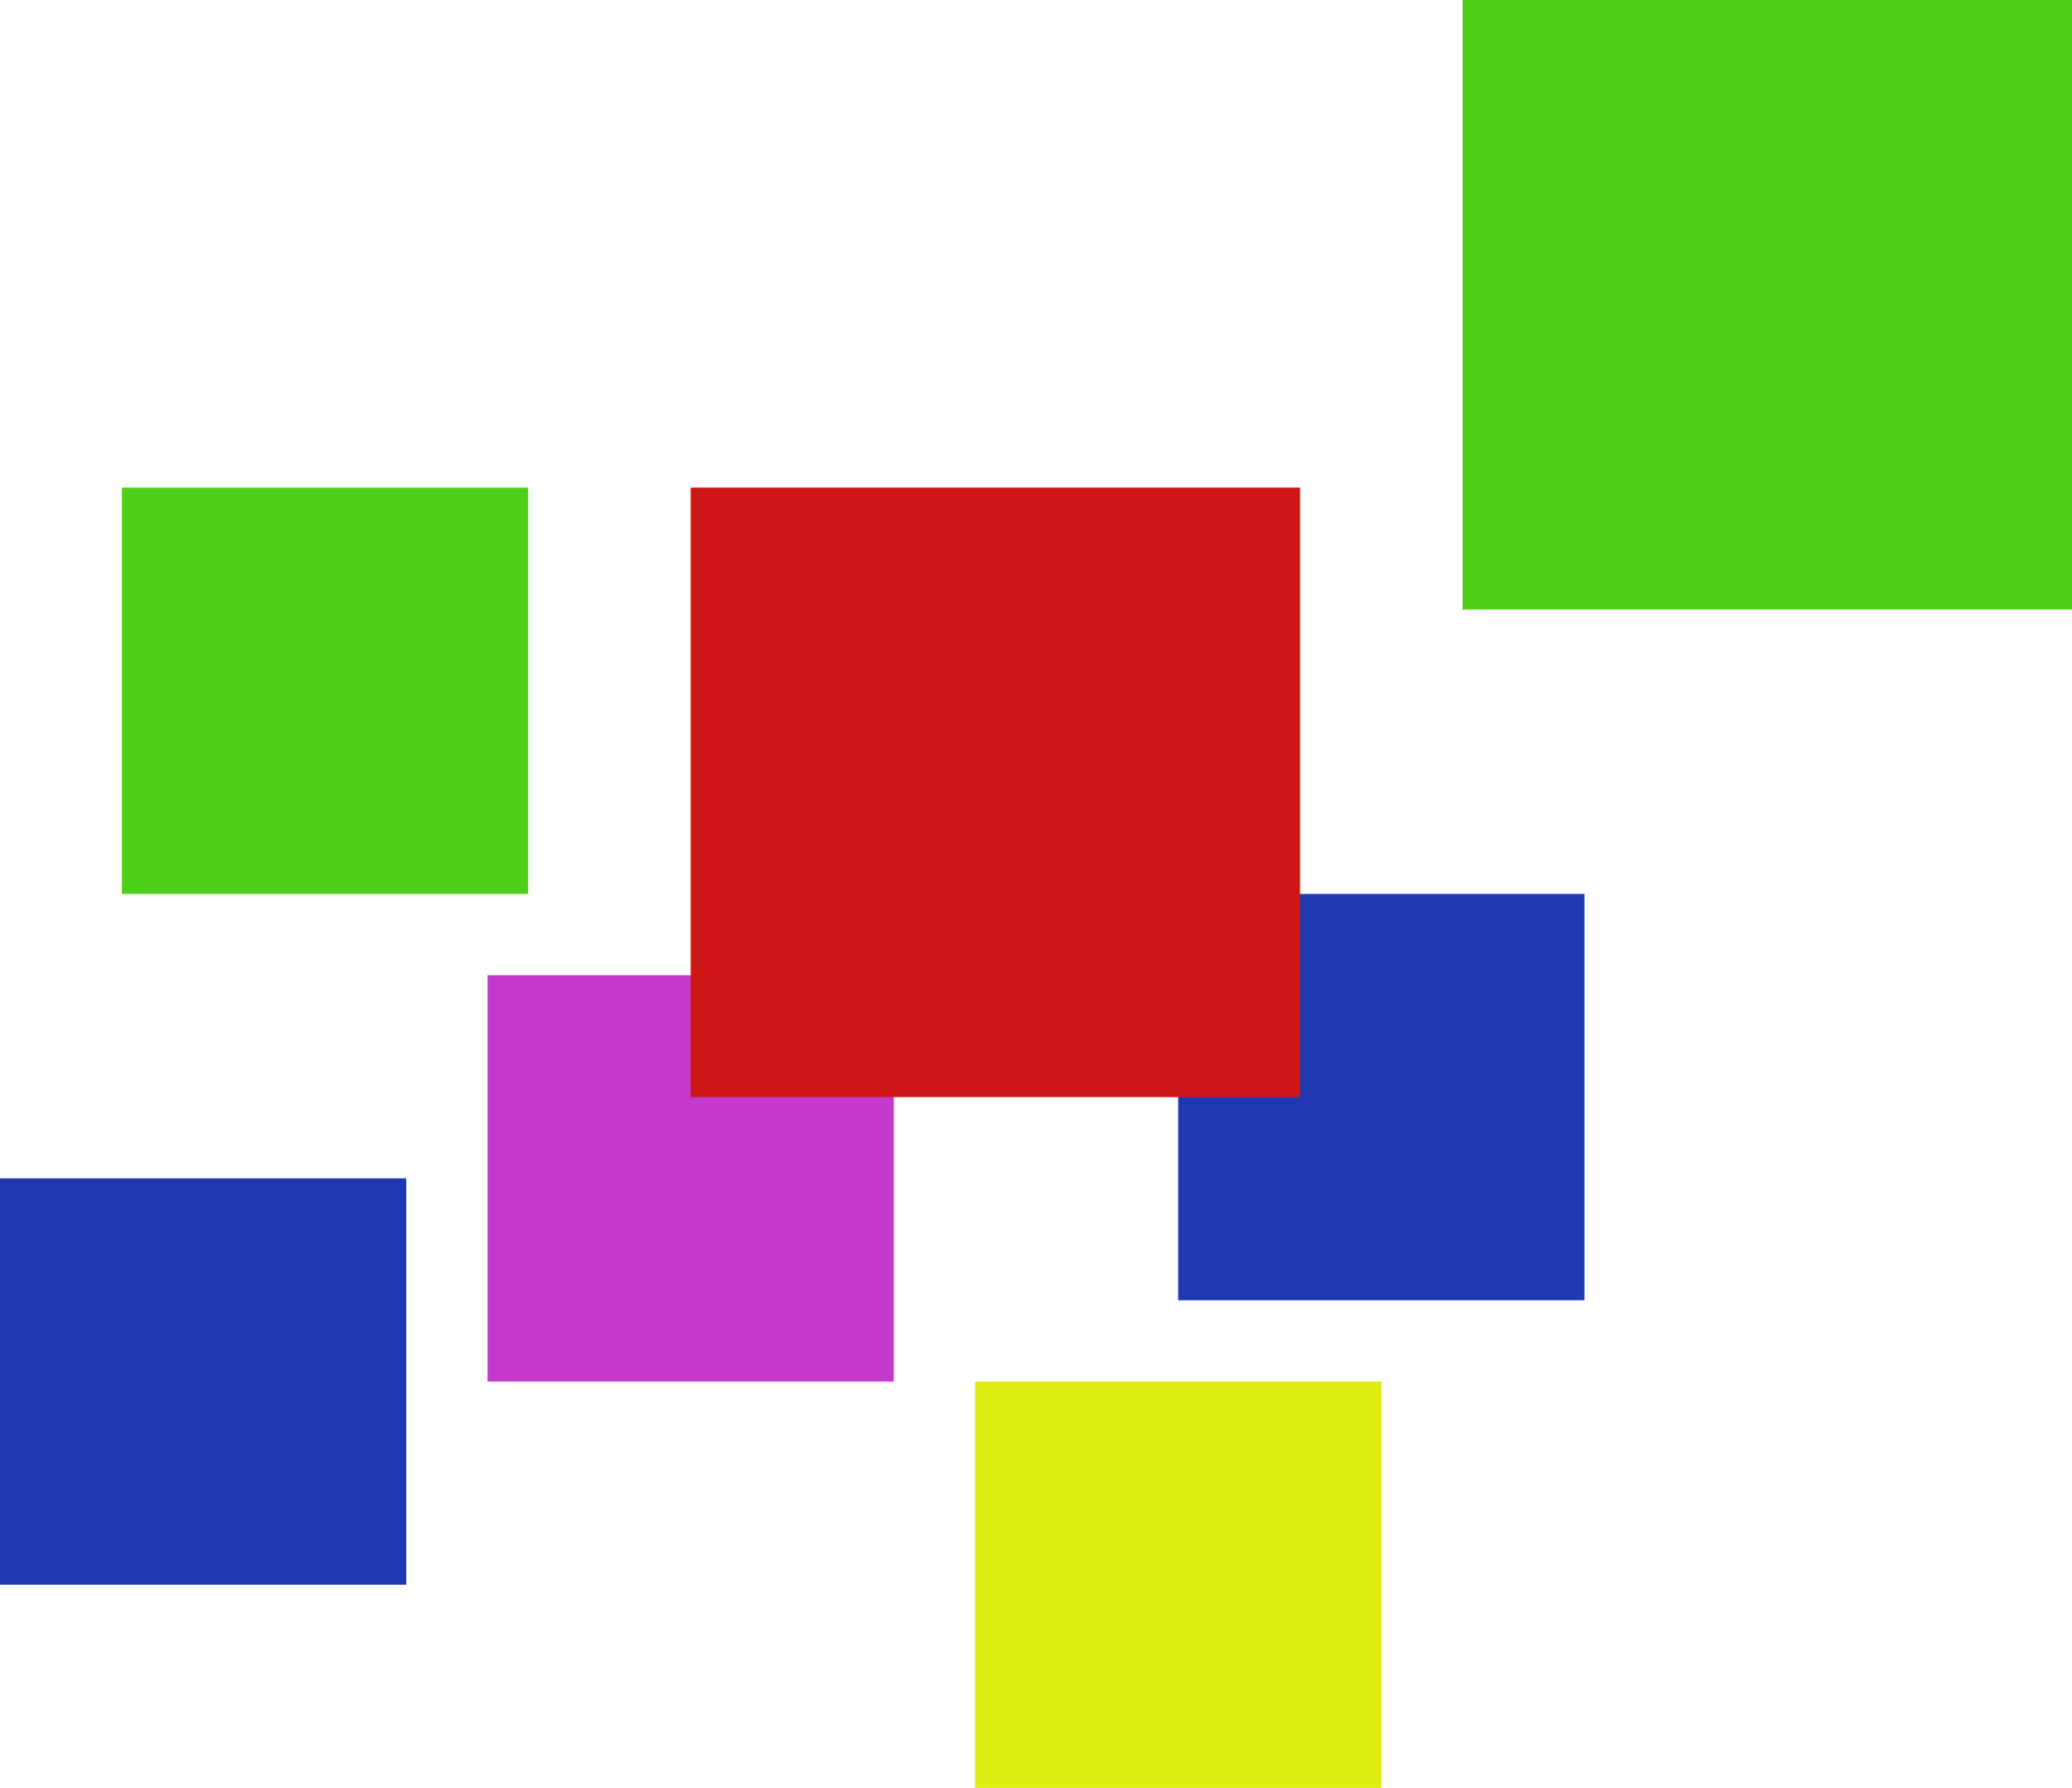 <svg xmlns="http://www.w3.org/2000/svg" viewBox="1034 47 51 44"><defs><style>.a{fill:#2038b2;}.b{fill:#dfec11;}.c{fill:#c53ace;}.d{fill:#ce1616;}.e{fill:#4ed01a;}</style></defs><g transform="translate(-11 -7)"><rect class="a" width="10" height="10" transform="translate(1045 83)"/><rect class="b" width="10" height="10" transform="translate(1069 88)"/><rect class="a" width="10" height="10" transform="translate(1074 76)"/><rect class="c" width="10" height="10" transform="translate(1057 78)"/><rect class="d" width="15" height="15" transform="translate(1062 66)"/><rect class="e" width="15" height="15" transform="translate(1081 54)"/><rect class="e" width="10" height="10" transform="translate(1048 66)"/></g></svg>